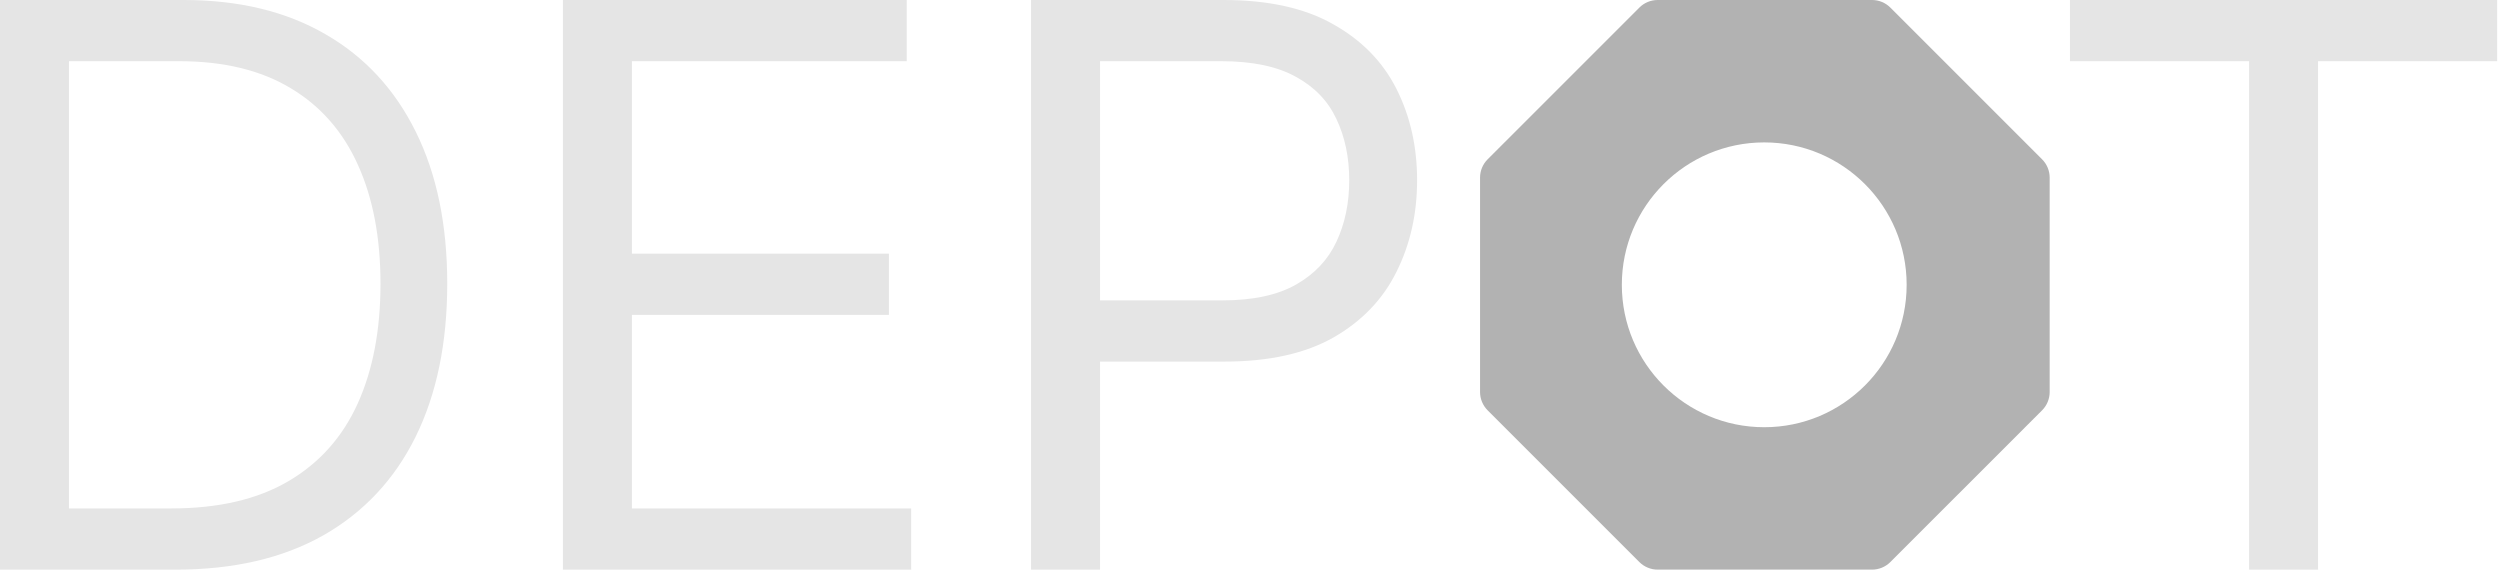 <svg width="316" height="72" viewBox="0 0 316 72" fill="none" xmlns="http://www.w3.org/2000/svg">
<path fill-rule="evenodd" clip-rule="evenodd" d="M0 72.001H22.219C29.531 72.001 35.742 70.559 40.852 67.676C45.961 64.77 49.852 60.622 52.523 55.231C55.195 49.817 56.531 43.36 56.531 35.86C56.531 28.407 55.207 22.008 52.559 16.665C49.91 11.297 46.102 7.184 41.133 4.325C36.164 1.442 30.188 0 23.203 0H0V72.001ZM21.656 64.266H8.719V7.735H22.641C28.266 7.735 32.965 8.872 36.738 11.145C40.512 13.395 43.348 16.629 45.246 20.848C47.145 25.043 48.094 30.047 48.094 35.86C48.094 41.719 47.133 46.77 45.211 51.012C43.289 55.254 40.371 58.524 36.457 60.821C32.543 63.118 27.609 64.266 21.656 64.266Z" fill="#E5E5E5"/>
<path d="M71.156 0V72.001H115.172V64.266H79.875V39.797H112.359V32.063H79.875V7.735H114.609V0H71.156Z" fill="#E5E5E5"/>
<path fill-rule="evenodd" clip-rule="evenodd" d="M130.324 72.001V0H154.653C160.301 0 164.918 1.02 168.504 3.059C172.113 5.075 174.785 7.805 176.52 11.25C178.254 14.696 179.121 18.54 179.121 22.782C179.121 27.024 178.254 30.879 176.52 34.348C174.809 37.817 172.16 40.583 168.574 42.645C164.988 44.684 160.395 45.704 154.793 45.704H139.043V72.001H130.324ZM154.512 37.969H139.043V7.735H154.371C158.285 7.735 161.426 8.391 163.793 9.704C166.16 10.993 167.871 12.774 168.926 15.047C170.004 17.321 170.543 19.899 170.543 22.782C170.543 25.665 170.004 28.254 168.926 30.551C167.871 32.825 166.172 34.629 163.828 35.965C161.485 37.301 158.379 37.969 154.512 37.969Z" fill="#E5E5E5"/>
<path d="M261.642 0V7.735H284.283V72.001H293.001V7.735H315.642V0H261.642Z" fill="#E5E5E5"/>
<path fill-rule="evenodd" clip-rule="evenodd" d="M207.215 0.959C207.829 0.345 208.661 0 209.529 0H236.627C237.495 0 238.328 0.345 238.941 0.959L258.12 20.137C258.733 20.751 259.078 21.583 259.078 22.451V49.55C259.078 50.417 258.733 51.25 258.12 51.864L238.941 71.042C238.328 71.656 237.495 72 236.627 72H209.529C208.661 72 207.829 71.656 207.215 71.042L188.037 51.864C187.423 51.25 187.078 50.417 187.078 49.55V22.451C187.078 21.583 187.423 20.751 188.037 20.137L207.215 0.959ZM241 36C241 45.942 232.941 54 223 54C213.059 54 205 45.942 205 36C205 26.059 213.059 18 223 18C232.941 18 241 26.059 241 36Z" fill="#B2B2B2"/>
</svg>
